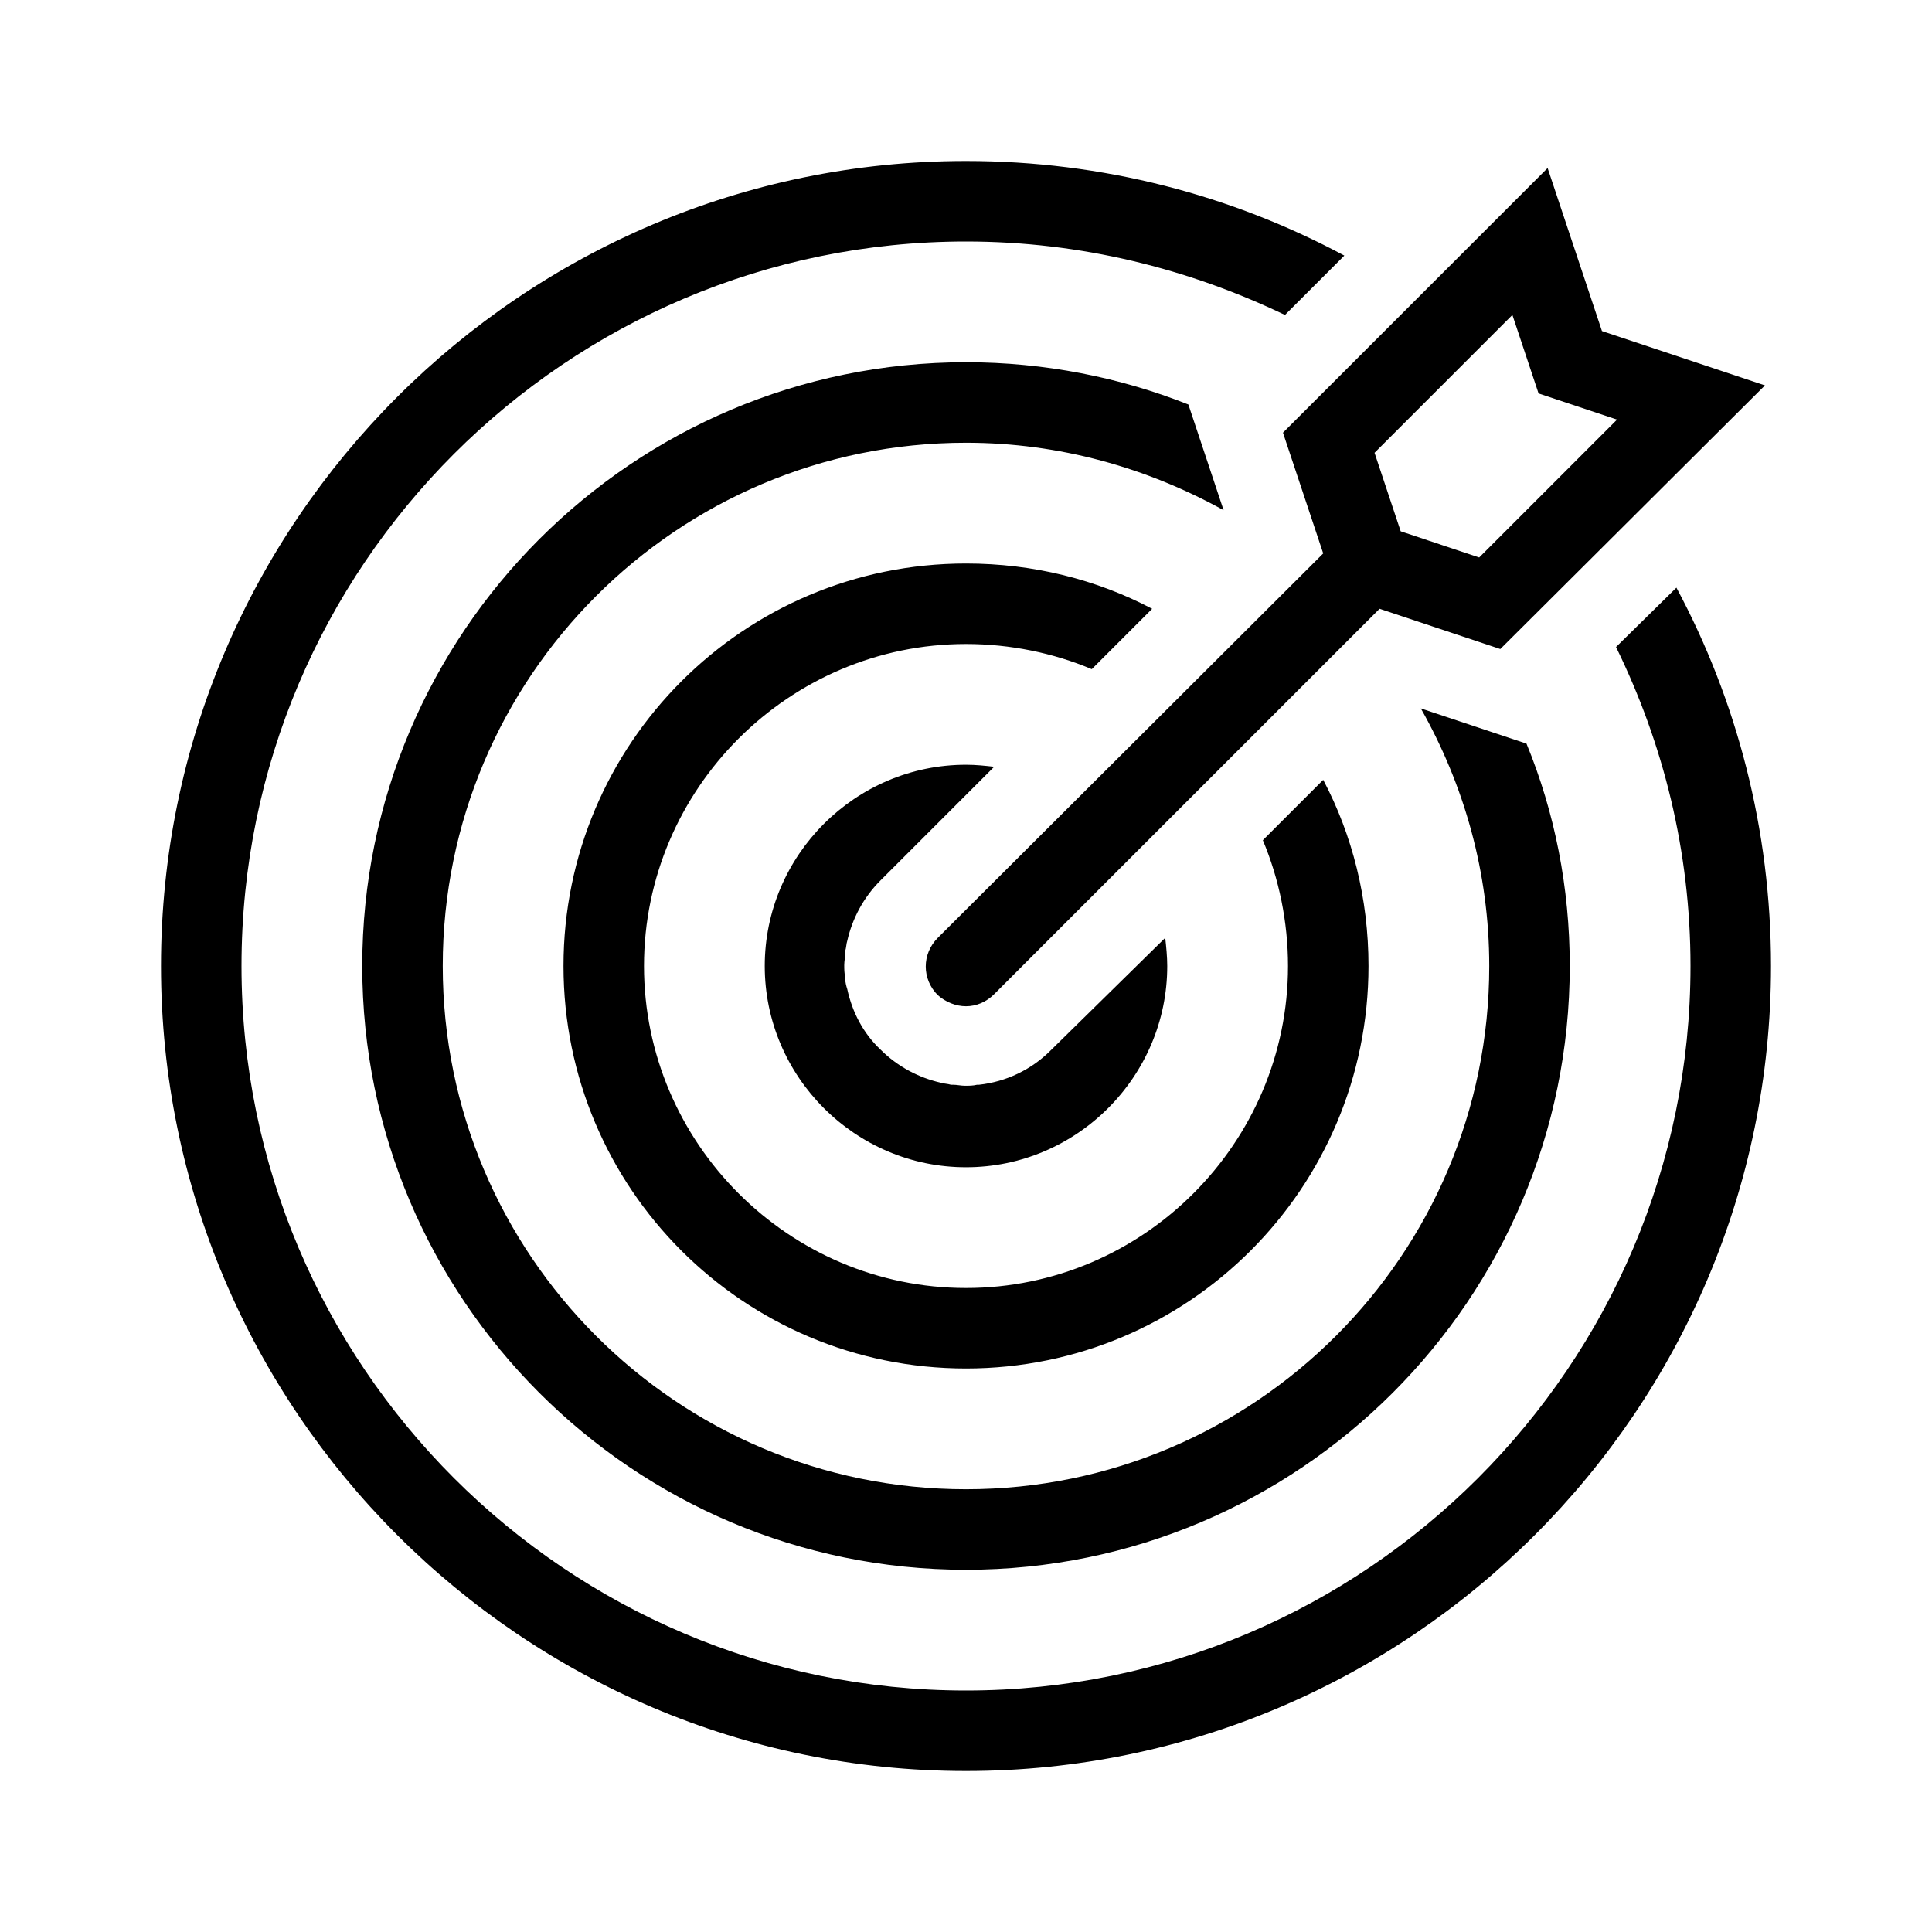 <?xml version="1.0" encoding="utf-8"?>
<!-- Generator: Adobe Illustrator 23.0.1, SVG Export Plug-In . SVG Version: 6.00 Build 0)  -->
<svg version="1.1" id="Icon_x5F_contour" xmlns="http://www.w3.org/2000/svg" xmlns:xlink="http://www.w3.org/1999/xlink" x="0px"
	 y="0px" viewBox="0 0 192 192" enable-background="new 0 0 192 192" xml:space="preserve">
<path d="M175.4,38.3l-16.2-5.4l-5.4-16.2l-26.3,26.3l4,12L93.2,93.2c-1.6,1.6-1.6,4.1,0,5.7C94,99.6,95,100,96,100s2-0.4,2.8-1.2
	l38.3-38.3l12,4L175.4,38.3z M139.2,52.8l-2.6-7.8l13.7-13.7l2.6,7.8l7.8,2.6l-13.7,13.7L139.2,52.8z M115.8,93.2
	c0.1,0.9,0.2,1.9,0.2,2.8c0,11-9,20-20,20s-20-9-20-20s9-20,20-20c1,0,1.9,0.1,2.8,0.2L87.5,87.5c-1.7,1.7-2.8,3.8-3.3,6
	c0,0,0,0,0,0c-0.1,0.3-0.1,0.7-0.2,1c0,0.1,0,0.1,0,0.2c0,0.4-0.1,0.8-0.1,1.2c0,0.4,0,0.8,0.1,1.2c0,0.1,0,0.1,0,0.2
	c0,0.3,0.1,0.7,0.2,1c0,0,0,0,0,0c0.5,2.3,1.6,4.4,3.3,6c1.7,1.7,3.8,2.8,6,3.3c0,0,0,0,0,0c0.3,0.1,0.7,0.1,1,0.2
	c0.1,0,0.1,0,0.2,0c0.4,0,0.8,0.1,1.2,0.1c0.4,0,0.8,0,1.2-0.1c0.1,0,0.1,0,0.2,0c2.7-0.3,5.2-1.5,7.1-3.4L115.8,93.2z M131.5,77.5
	C134.4,83,136,89.3,136,96c0,22.1-17.9,40-40,40s-40-17.9-40-40s17.9-40,40-40c6.7,0,13,1.6,18.5,4.5l-6,6
	c-3.8-1.6-8.1-2.5-12.5-2.5c-17.6,0-32,14.4-32,32s14.4,32,32,32s32-14.4,32-32c0-4.4-0.9-8.7-2.5-12.5L131.5,77.5z M166.6,58.4
	c6,11.2,9.4,24,9.4,37.6c0,44.1-35.9,80-80,80s-80-35.9-80-80s35.9-80,80-80c13.6,0,26.4,3.4,37.6,9.4l-5.9,5.9
	C118.1,26.7,107.4,24,96,24c-39.7,0-72,32.3-72,72s32.3,72,72,72s72-32.3,72-72c0-11.4-2.7-22.1-7.4-31.7L166.6,58.4z M156,96
	c0,33.1-26.9,60-60,60s-60-26.9-60-60s26.9-60,60-60c7.8,0,15.3,1.5,22.1,4.2l3.5,10.5C114,46.5,105.3,44,96,44
	c-28.7,0-52,23.3-52,52s23.3,52,52,52s52-23.3,52-52c0-9.3-2.5-18-6.8-25.6l10.5,3.5C154.5,80.7,156,88.2,156,96z"/>
</svg>
